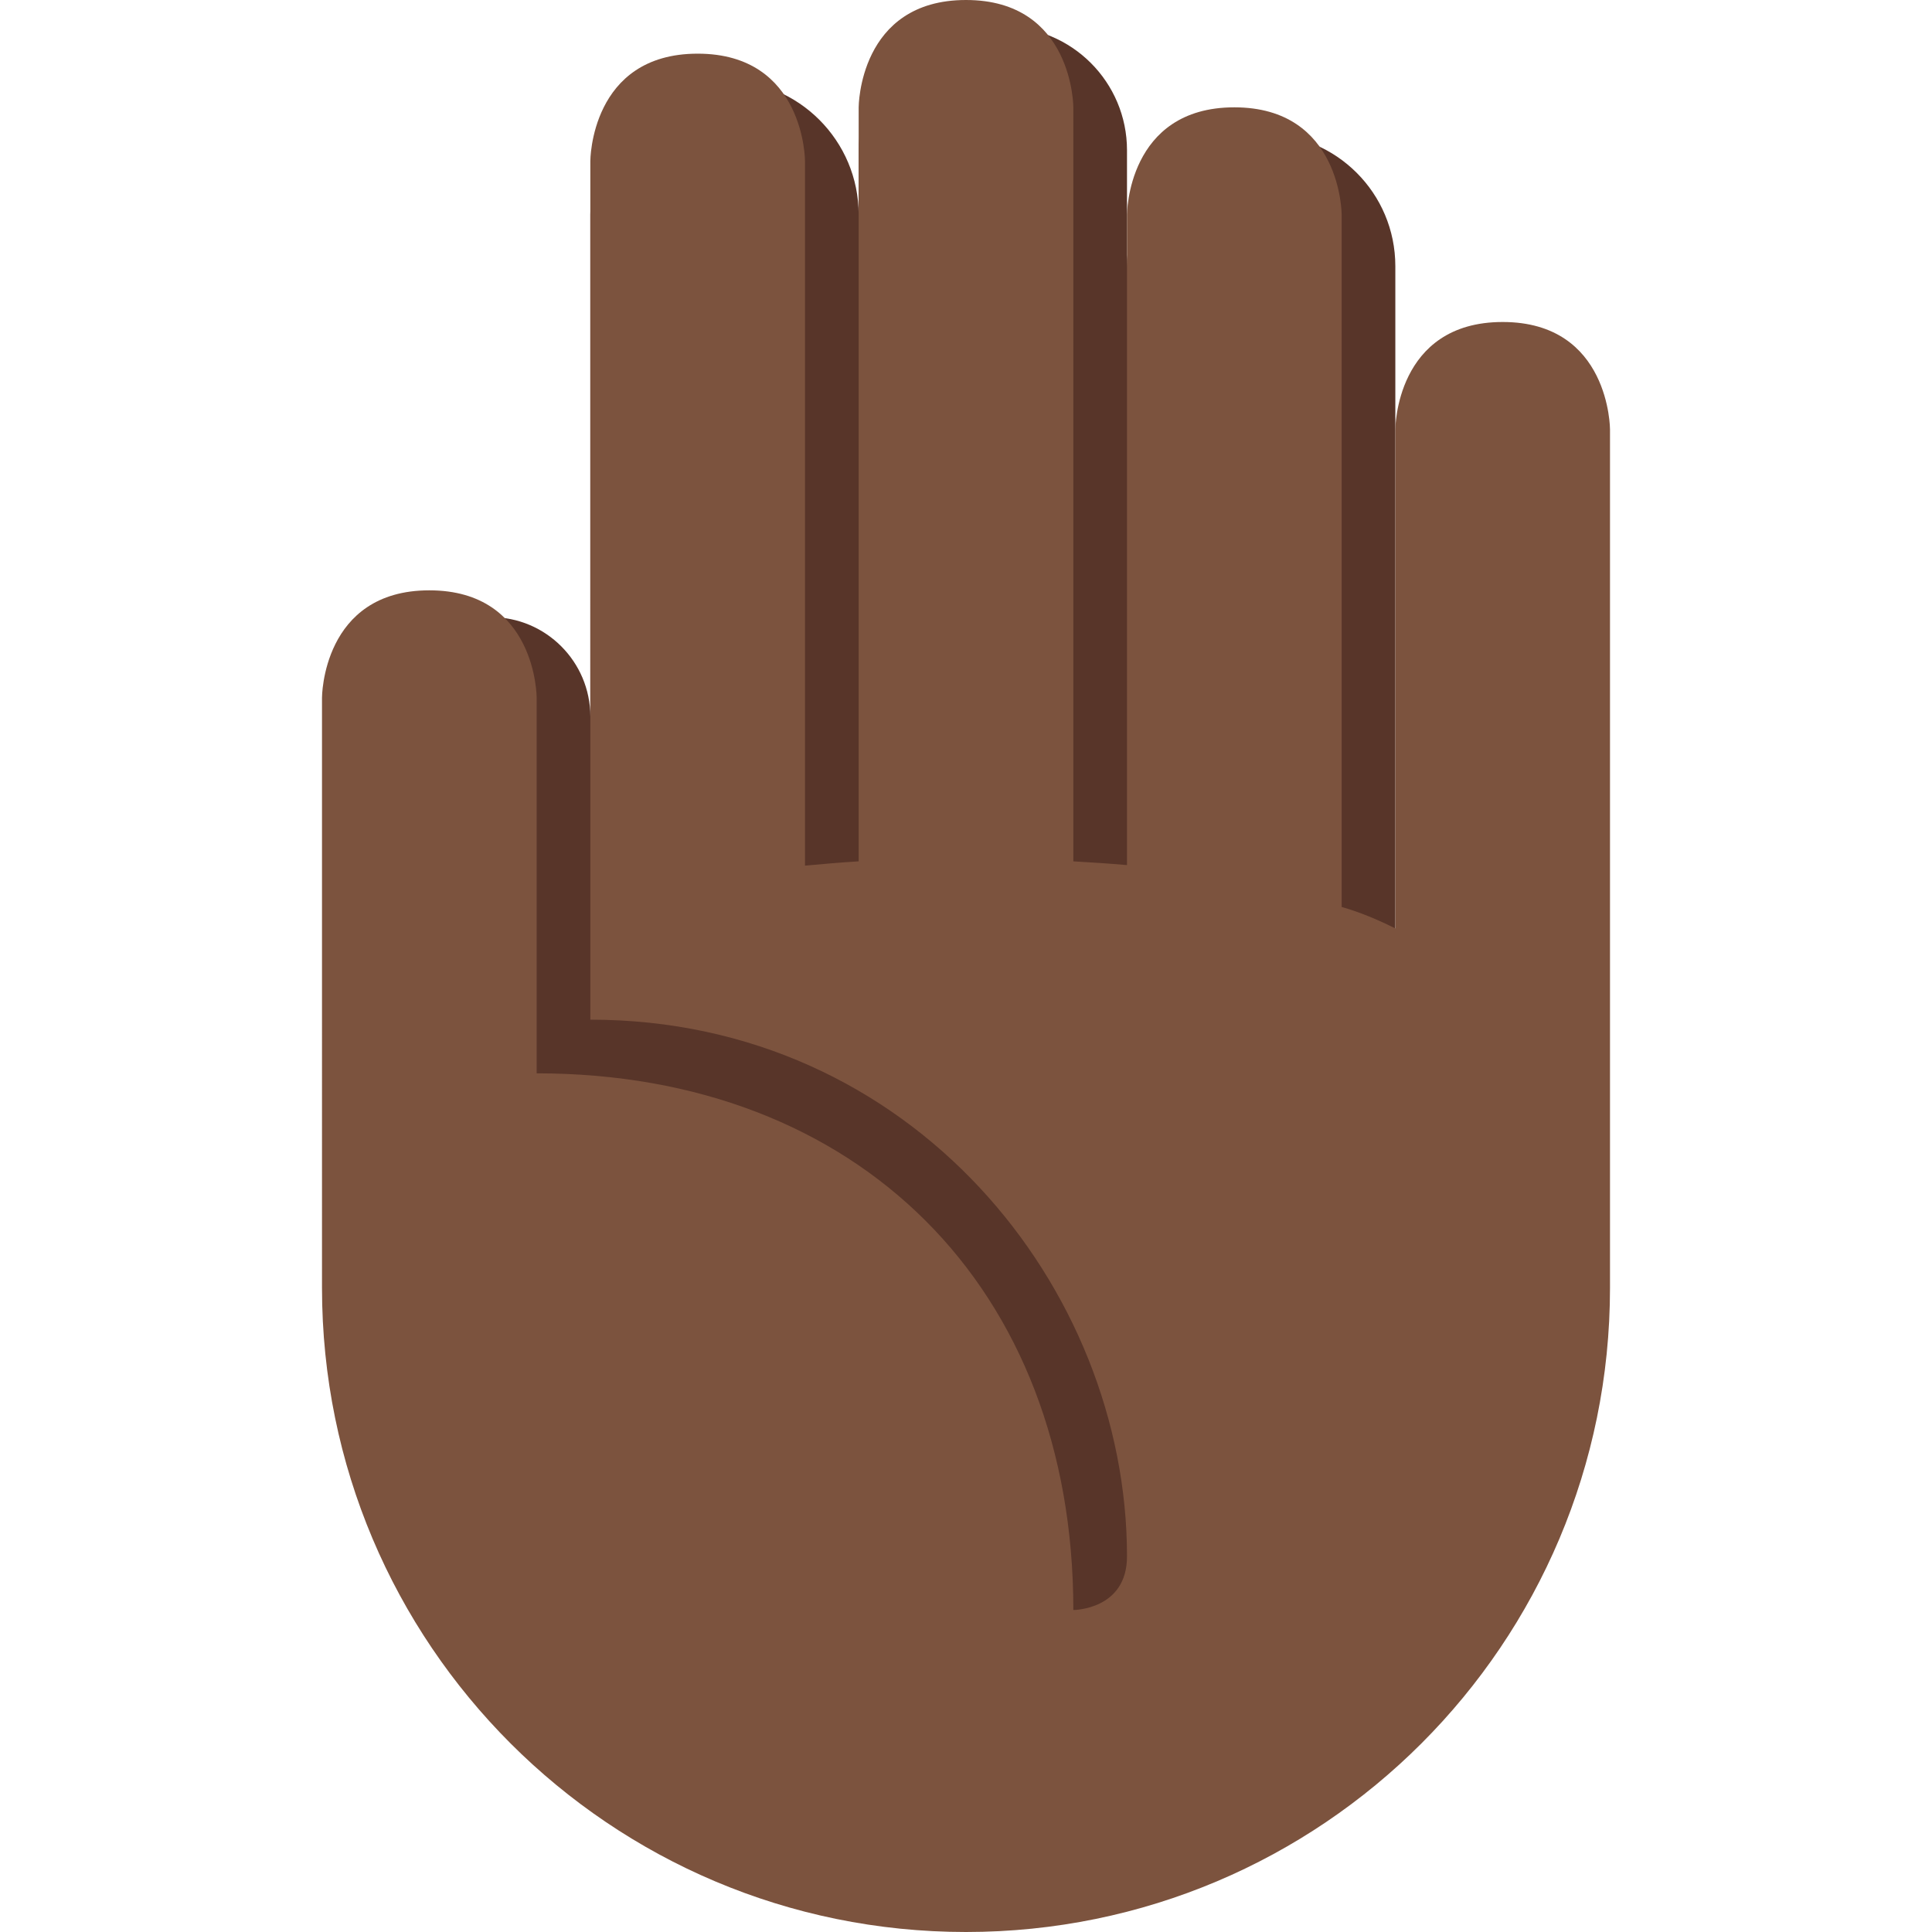 <svg xmlns="http://www.w3.org/2000/svg" viewBox="0 0 45 45" enable-background="new 0 0 45 45"><defs><clipPath id="a"><path d="M0 36h36V0H0v36z"/></clipPath></defs><g><g><g clip-path="url(#a)" transform="matrix(1.25 0 0 -1.25 0 45)"><g><path fill="#583529" d="M26 31.04c0 1.36-1.1 2.46-2.46 2.46h-.07c-1.37 0-2.47-1.1-2.47-2.46v2.16c0 1.27-1.03 2.3-2.3 2.3h-.4c-1.27 0-2.3-1.03-2.3-2.3V32c0 1.38-1.12 2.5-2.5 2.5S11 33.38 11 32v-9.35c0 1.02-.83 1.85-1.85 1.85h-.3C7.83 24.5 7 23.67 7 22.65v-9.8C7 11.83 7.83 11 8.85 11H9v-1h2.15c.7-3.42 3.72-6 7.35-6 4.14 0 7.5 3.36 7.5 7.5v6c0 .22 0 .43-.03.64 0 .1.03.2.03.33v12.57z"/></g><g><path fill="#7c533e" d="M30 28s0 2-2 2-2-2-2-2v-9.3c-.32.16-.65.3-1 .4V32s0 2-2 2-2-2-2-2V19.88c-.33.03-.66.05-1 .07V34s0 2-2 2-2-2-2-2V19.95c-.34-.02-.67-.05-1-.08V33s0 2-2 2-2-2-2-2V17c6 0 10-5 10-10 0-1-1-1-1-1 0 6-4 10-10 10v7s0 2-2 2-2-2-2-2V12C6 5.37 11.37 0 18 0s12 5.37 12 12v16z"/></g></g></g></g></svg>